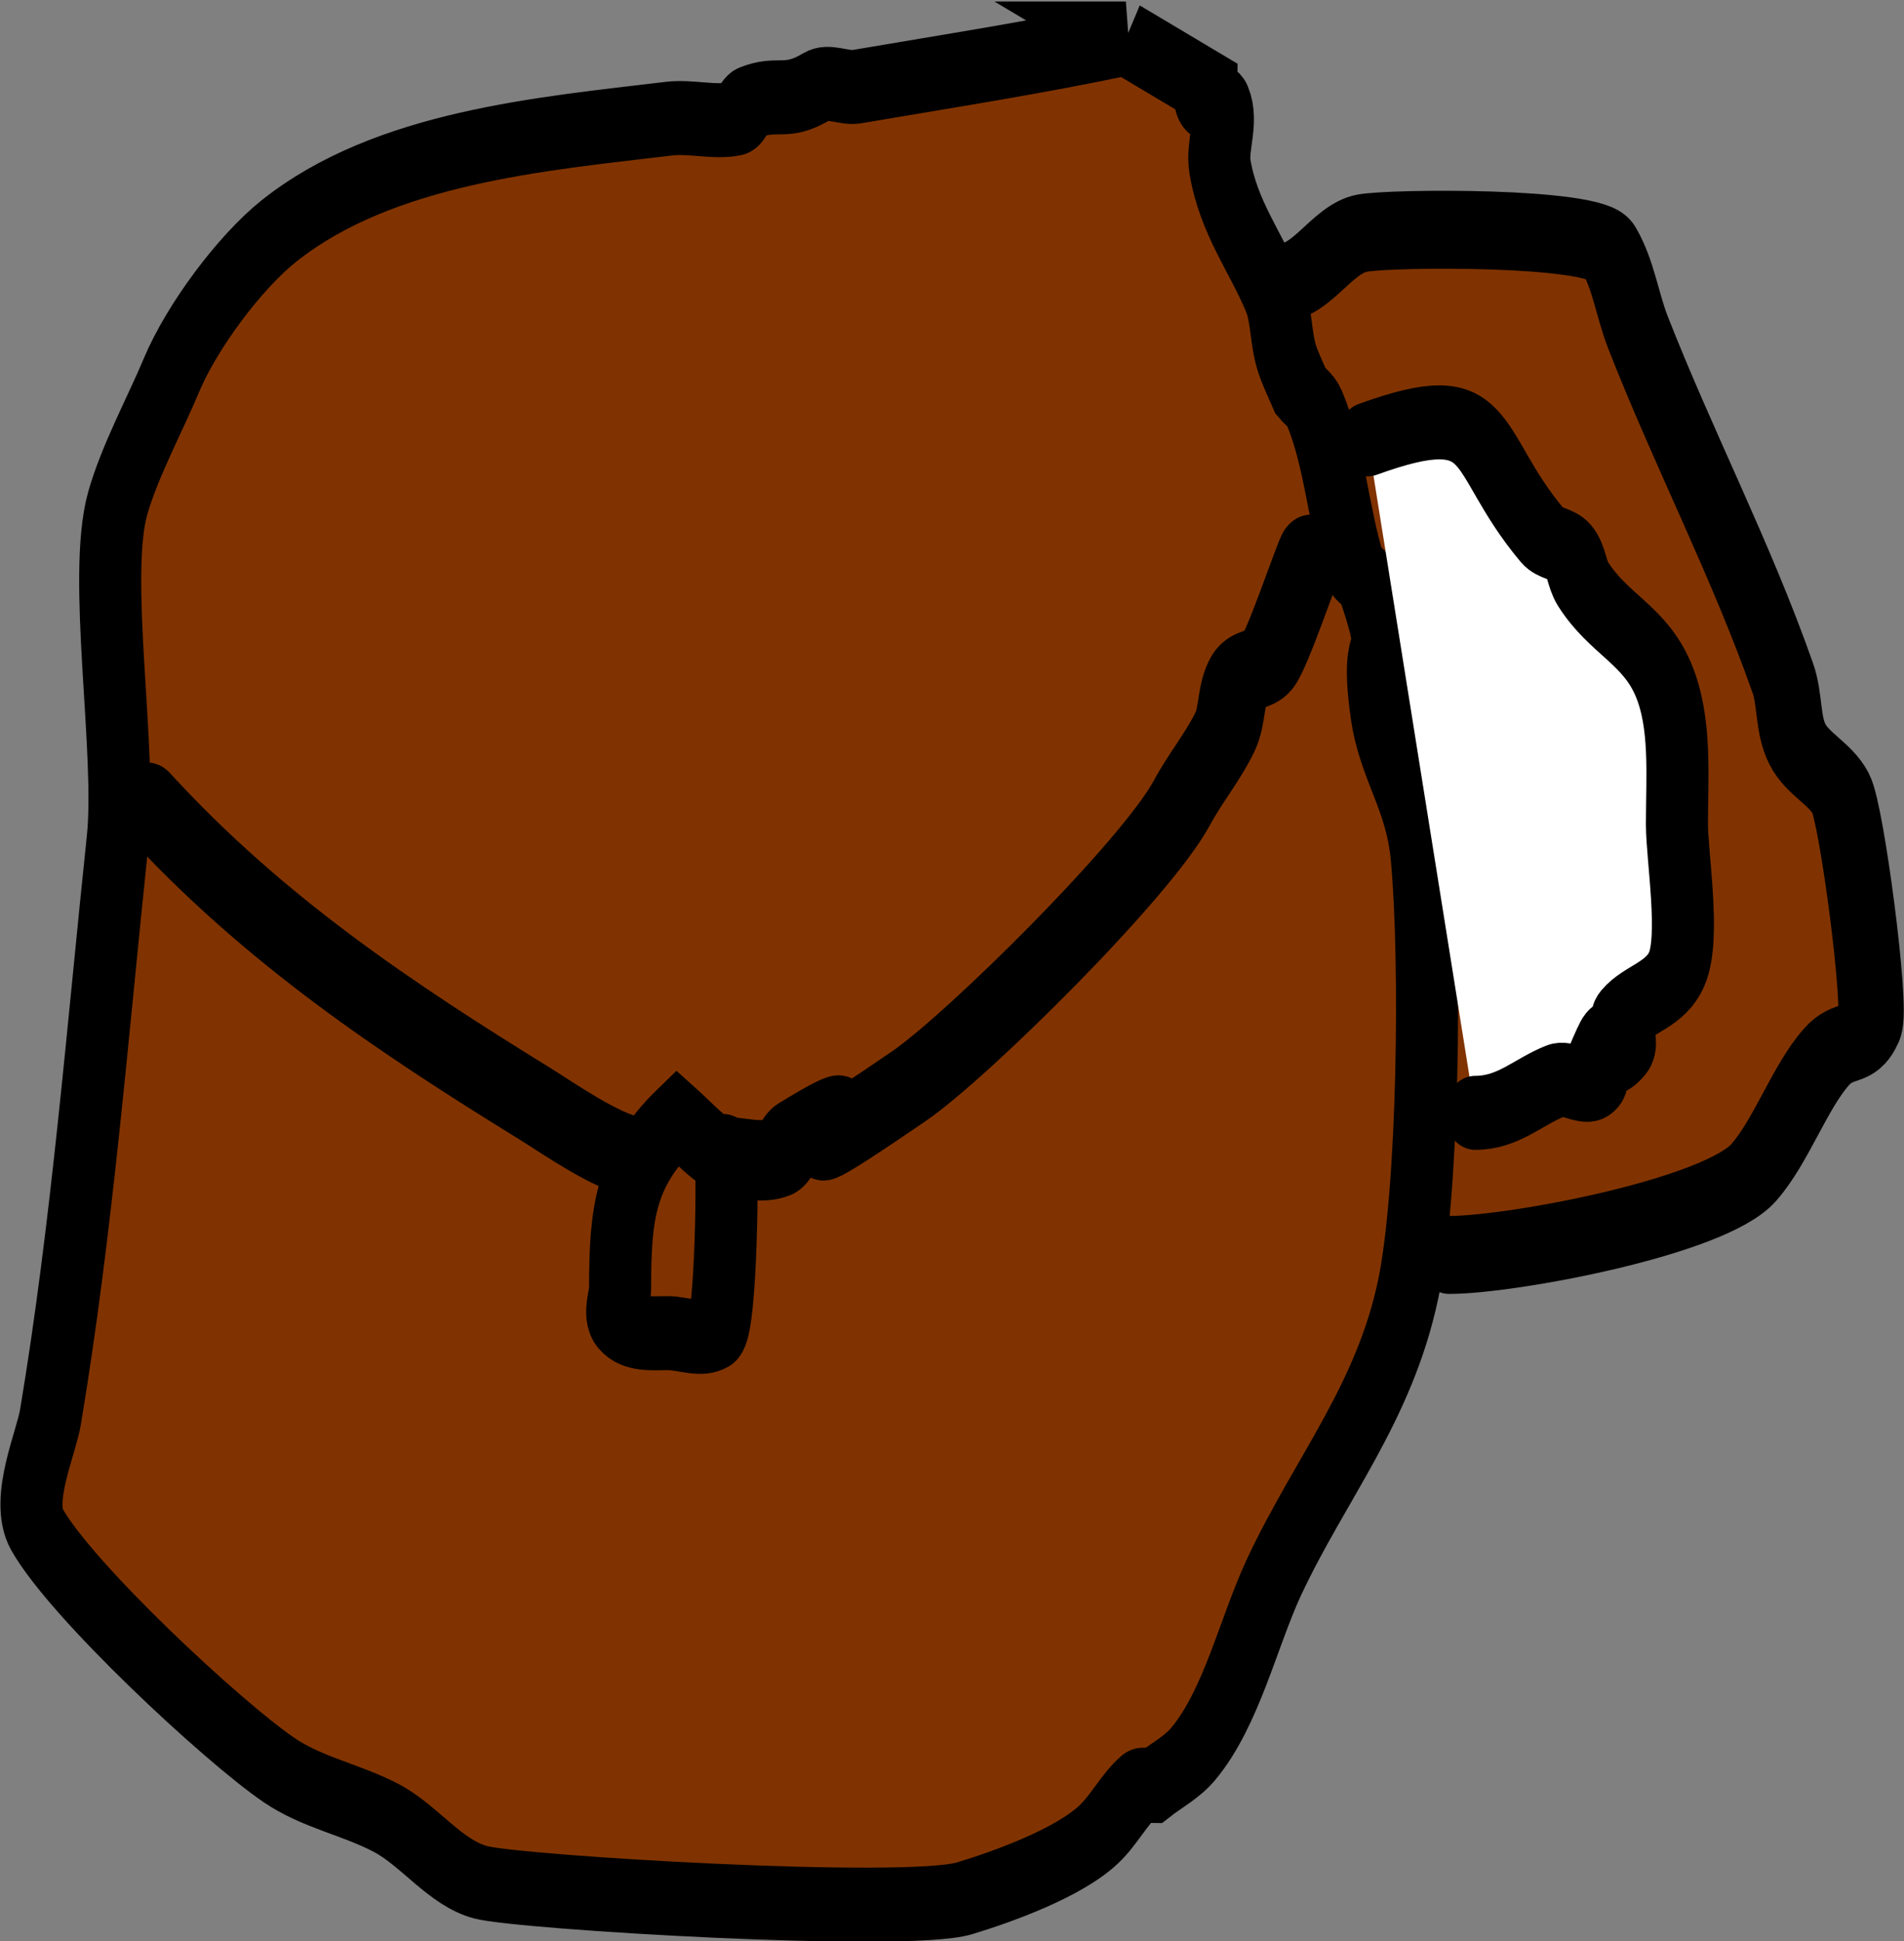 <?xml version="1.0" encoding="UTF-8" standalone="no"?>
<!-- Created with Inkscape (http://www.inkscape.org/) -->

<svg
   width="99.757mm"
   height="101.69mm"
   viewBox="0 0 99.757 101.69"
   version="1.1"
   id="svg8193"
   xmlns:inkscape="http://www.inkscape.org/namespaces/inkscape"
   xmlns:sodipodi="http://sodipodi.sourceforge.net/DTD/sodipodi-0.dtd"
   xmlns="http://www.w3.org/2000/svg"
   xmlns:svg="http://www.w3.org/2000/svg">
  <rect x="0" y="0" width="99.757" height="101.69" fill="#808080" stroke="none"/>
  <sodipodi:namedview
     id="namedview8195"
     pagecolor="#ffffff"
     bordercolor="#000000"
     borderopacity="0.25"
     inkscape:showpageshadow="2"
     inkscape:pageopacity="0.0"
     inkscape:pagecheckerboard="0"
     inkscape:deskcolor="#d1d1d1"
     inkscape:document-units="mm"
     showgrid="false" />
  <defs
     id="defs8190" />
  <g
     inkscape:label="圖層 1"
     inkscape:groupmode="layer"
     id="layer1"
     transform="translate(-2.804,-3.639)">
    <g
       id="g19163"
       style="fill:#803300"
       transform="matrix(10.838,0,0,12.922,-47.368,-64.872)">
      <path
         style="fill:#803300;stroke:#000000;stroke-width:0.316;stroke-linecap:round"
         d="m 10.794,6.447 c 0.169,0.018 0.266,-0.176 0.421,-0.2 0.138,-0.022 1.125,-0.029 1.192,0.067 0.07,0.1 0.089,0.224 0.14,0.334 0.22,0.472 0.5,0.923 0.701,1.403 0.036,0.085 0.022,0.188 0.07,0.267 0.049,0.082 0.159,0.119 0.21,0.2 0.053,0.084 0.176,0.868 0.14,0.935 -0.054,0.102 -0.125,0.052 -0.21,0.134 -0.13,0.124 -0.217,0.34 -0.351,0.468 -0.189,0.18 -1.168,0.334 -1.472,0.334"
         id="path2450" />
      <path
         style="fill:#803300;stroke:#000000;stroke-width:0.3;stroke-linecap:round"
         d="M 10.072,5.458 C 9.638,5.535 9.205,5.591 8.772,5.653 c -0.064,0.009 -0.137,-0.029 -0.195,0 -0.151,0.076 -0.185,0.018 -0.325,0.065 -0.029,0.01 -0.035,0.06 -0.065,0.065 -0.107,0.018 -0.217,-0.011 -0.325,0 C 7.247,5.845 6.488,5.898 5.978,6.238 5.788,6.365 5.557,6.625 5.458,6.823 5.381,6.978 5.255,7.173 5.198,7.343 c -0.1,0.301 0.045,1.007 0,1.365 -0.097,0.772 -0.172,1.574 -0.325,2.339 -0.021,0.106 -0.145,0.335 -0.065,0.455 0.166,0.248 0.897,0.819 1.17,0.975 0.161,0.092 0.351,0.12 0.52,0.195 0.16,0.071 0.284,0.222 0.455,0.26 0.19,0.042 2.057,0.136 2.339,0.065 0.182,-0.046 0.504,-0.143 0.65,-0.26 0.072,-0.057 0.121,-0.14 0.195,-0.195 0.017,-0.013 0.043,0 0.065,0 0.065,-0.043 0.14,-0.075 0.195,-0.13 0.185,-0.185 0.266,-0.491 0.39,-0.715 0.222,-0.399 0.534,-0.706 0.65,-1.17 0.098,-0.392 0.112,-1.327 0.065,-1.754 -0.028,-0.251 -0.159,-0.369 -0.195,-0.585 -0.064,-0.384 0.087,-0.14 -0.065,-0.52 -0.011,-0.028 -0.054,-0.036 -0.065,-0.065 -0.079,-0.212 -0.094,-0.448 -0.195,-0.65 -0.014,-0.027 -0.043,-0.043 -0.065,-0.065 -0.022,-0.043 -0.047,-0.085 -0.065,-0.13 -0.033,-0.083 -0.025,-0.18 -0.065,-0.26 -0.088,-0.176 -0.219,-0.315 -0.26,-0.52 -0.017,-0.085 0.039,-0.182 0,-0.26 -0.01,-0.019 -0.05,0.015 -0.065,0 -0.015,-0.015 0,-0.043 0,-0.065 -0.13,-0.065 -0.26,-0.13 -0.39,-0.195 z"
         id="path2446" />
      <path
         style="fill:#ffffff;stroke:#000000;stroke-width:0.3;stroke-linecap:round"
         d="m 11.241,7.083 c 0.625,-0.19 0.491,0.036 0.845,0.39 0.034,0.034 0.096,0.031 0.13,0.065 0.034,0.034 0.036,0.091 0.065,0.13 0.125,0.166 0.298,0.206 0.39,0.39 0.087,0.174 0.065,0.39 0.065,0.585 0,0.131 0.065,0.456 0,0.585 -0.054,0.108 -0.186,0.121 -0.26,0.195 -0.031,0.031 0.031,0.099 0,0.13 -0.134,0.134 0.005,-0.205 -0.13,0.065 -0.01,0.019 0.015,0.05 0,0.065 -0.046,0.046 -0.133,-0.021 -0.195,0 -0.136,0.045 -0.23,0.13 -0.39,0.13"
         id="path2452" />
      <path
         style="fill:#803300;stroke:#000000;stroke-width:0.326;stroke-linecap:round"
         d="m 5.341,8.556 c 0.566,0.519 1.211,0.877 1.876,1.221 0.102,0.053 0.35,0.198 0.486,0.215 0.138,0.018 0.278,0 0.417,0 0.093,0 0.19,0.03 0.278,0 0.031,-0.011 0.04,-0.057 0.069,-0.072 C 9.091,9.598 8.102,10.234 9.023,9.705 9.302,9.545 10.169,8.827 10.343,8.556 c 0.064,-0.1 0.149,-0.185 0.208,-0.287 0.038,-0.065 0.026,-0.155 0.069,-0.215 0.031,-0.043 0.102,-0.034 0.139,-0.072 0.046,-0.048 0.186,-0.396 0.208,-0.431"
         id="path3231" />
      <path
         style="fill:#803300;stroke:#000000;stroke-width:0.3;stroke-linecap:round"
         d="M 7.903,9.833 C 7.651,10.038 7.627,10.222 7.627,10.522 c 0,0.046 -0.032,0.105 0,0.138 0.056,0.056 0.16,0.046 0.23,0.046 0.077,0 0.161,0.034 0.23,0 0.053,-0.026 0.065,-0.716 0.046,-0.735 -0.011,-0.011 -0.033,0.008 -0.046,0 C 8.021,9.931 7.964,9.879 7.903,9.833 Z"
         id="path6320" />
    </g>
  </g>
</svg>
